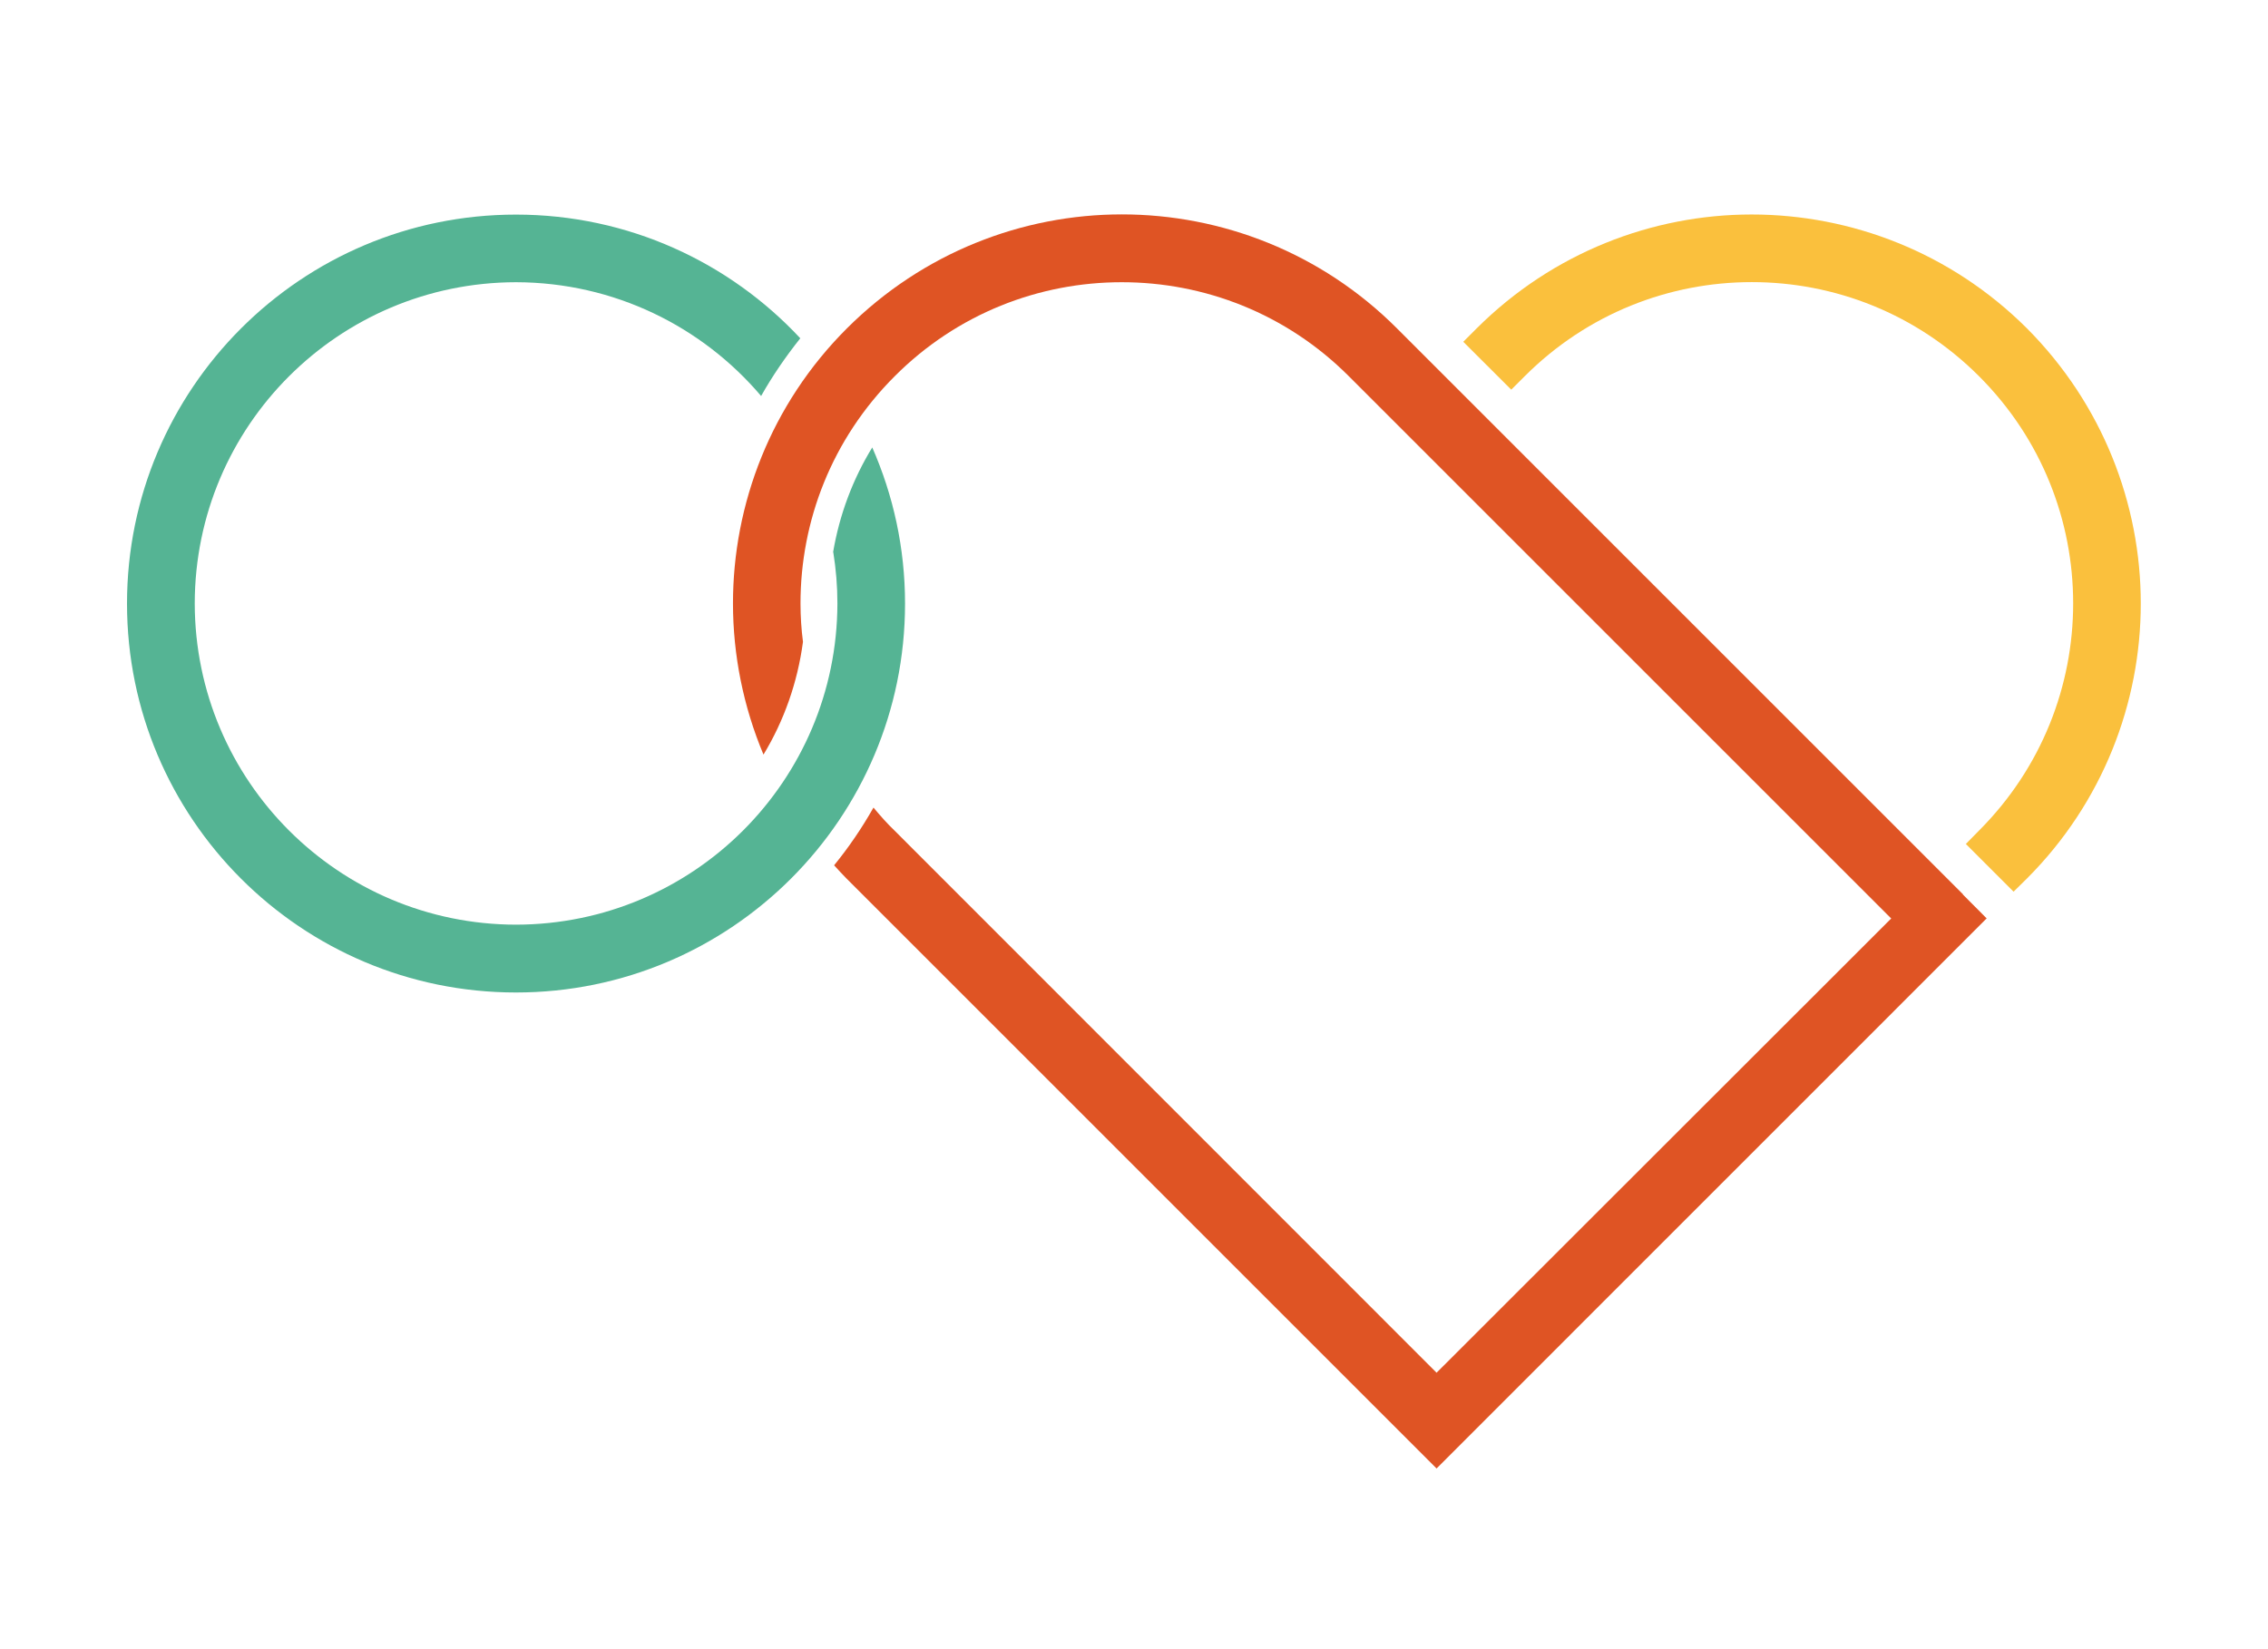 <svg xmlns="http://www.w3.org/2000/svg" width="220" height="160" viewBox="0 0 220 160"><path d="M80.83 53.58c.26 1.62.4 3.27.4 4.96-.03 17.2-13.95 31.14-31.17 31.17-17.2-.02-31.14-13.95-31.17-31.16.02-17.22 13.95-31.14 31.16-31.17 9.54.02 18.06 4.3 23.78 11.04 1.1-1.96 2.4-3.84 3.8-5.6-6.87-7.37-16.68-12-27.58-12-20.84 0-37.73 16.9-37.73 37.74 0 20.84 16.9 37.73 37.73 37.73 20.84 0 37.74-16.9 37.74-37.73 0-5.4-1.14-10.5-3.18-15.15-1.87 3.05-3.18 6.5-3.8 10.18z" fill="#55b494"/><path d="M190.42 86.77l-54.9-54.9c-7.37-7.38-17.05-11.07-26.7-11.07-9.64 0-19.3 3.7-26.67 11.06C74.78 39.22 71.1 48.9 71.1 58.54c0 5 1 10 2.96 14.67 1.98-3.27 3.3-6.97 3.83-10.94-.16-1.23-.24-2.48-.24-3.72 0-8 3.03-15.94 9.13-22.04 6.08-6.1 14.04-9.13 22.03-9.13 8 0 15.95 3.03 22.04 9.13l52.6 52.6-44.1 44.07-52.58-52.6c-.73-.7-1.4-1.46-2.04-2.23-1.12 1.98-2.4 3.86-3.82 5.6.4.44.8.87 1.2 1.28l57.24 57.24 53.36-53.37-2.32-2.33z" fill="#df5424"/><path d="M146.6 37.8l1.3-1.3c6.1-6.1 14.05-9.13 22.03-9.13 8 0 15.95 3.04 22.04 9.13 6.1 6.1 9.13 14.05 9.13 22.04 0 7.98-3.04 15.94-9.13 22.04l-1.28 1.3 4.63 4.63 1.3-1.28c7.35-7.36 11.04-17.03 11.04-26.68 0-9.65-3.7-19.32-11.05-26.7-7.37-7.35-17.04-11.04-26.7-11.04-9.63 0-19.3 3.7-26.67 11.05l-1.3 1.3 4.65 4.64z" fill="#fac03d"/></svg>